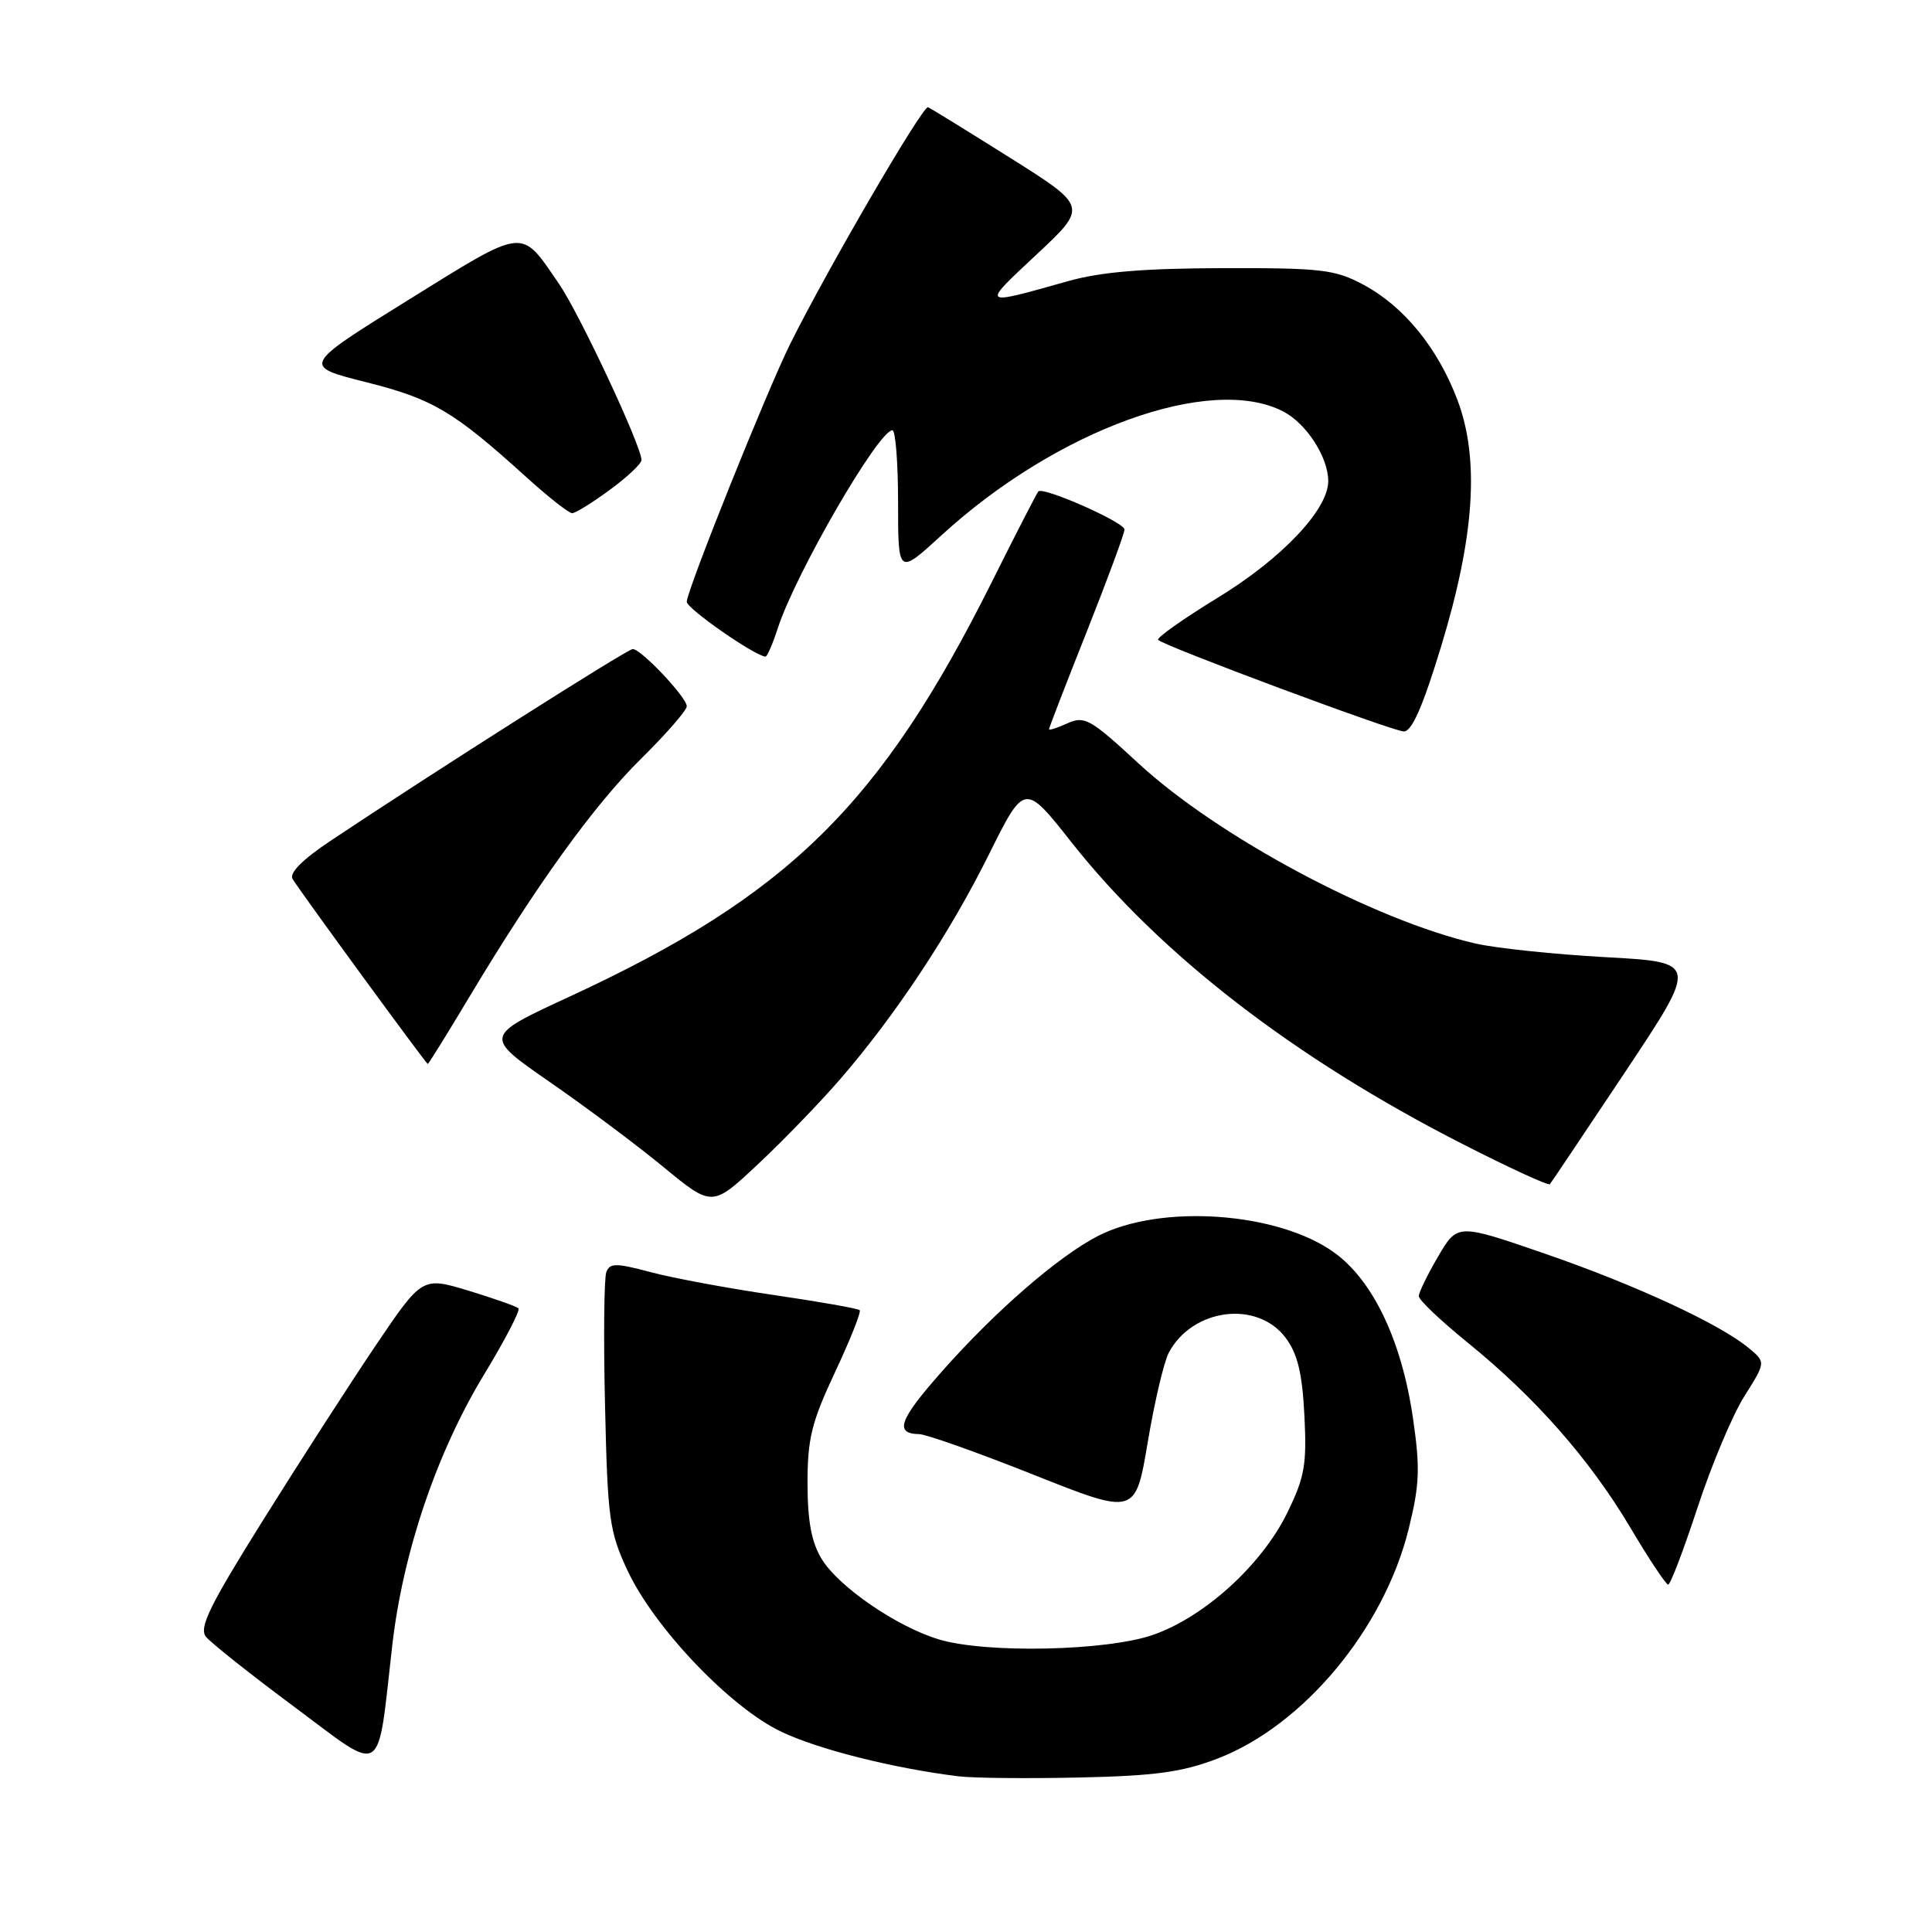 <?xml version="1.0" encoding="UTF-8" standalone="no"?>
<!DOCTYPE svg PUBLIC "-//W3C//DTD SVG 1.1//EN" "http://www.w3.org/Graphics/SVG/1.1/DTD/svg11.dtd" >
<svg xmlns="http://www.w3.org/2000/svg" xmlns:xlink="http://www.w3.org/1999/xlink" version="1.1" viewBox="0 0 256 256">
 <g >
 <path fill="currentColor"
d=" M 161.28 233.04 C 172.69 228.68 183.39 215.84 186.66 202.58 C 188.11 196.71 188.19 194.54 187.22 187.87 C 185.73 177.66 181.95 169.70 176.82 165.99 C 169.36 160.58 153.79 159.49 145.47 163.78 C 140.20 166.50 131.82 173.78 124.77 181.77 C 119.13 188.15 118.47 189.97 121.81 190.03 C 122.74 190.05 129.56 192.47 136.98 195.42 C 150.45 200.78 150.45 200.78 152.08 191.11 C 152.97 185.79 154.23 180.43 154.88 179.22 C 158.04 173.32 166.64 172.26 170.38 177.30 C 171.94 179.40 172.56 181.98 172.84 187.57 C 173.17 194.07 172.88 195.73 170.56 200.47 C 167.18 207.38 159.54 214.31 152.72 216.65 C 146.52 218.77 130.67 219.10 124.44 217.24 C 118.86 215.57 111.14 210.28 108.88 206.58 C 107.52 204.35 107.01 201.58 107.00 196.54 C 107.00 190.62 107.54 188.43 110.66 181.79 C 112.67 177.50 114.14 173.81 113.91 173.60 C 113.68 173.38 108.55 172.48 102.50 171.59 C 96.45 170.71 89.11 169.34 86.19 168.56 C 81.61 167.34 80.81 167.34 80.34 168.56 C 80.04 169.34 79.96 177.30 80.17 186.24 C 80.51 201.21 80.74 202.94 83.13 208.06 C 86.68 215.68 96.78 226.28 103.56 229.48 C 108.51 231.83 118.37 234.30 127.00 235.37 C 128.93 235.61 136.12 235.68 143.00 235.53 C 153.03 235.31 156.64 234.82 161.28 233.04 Z  M 51.97 218.08 C 53.38 205.73 57.86 192.49 64.12 182.17 C 66.90 177.59 68.96 173.63 68.70 173.36 C 68.43 173.10 65.45 172.05 62.08 171.02 C 55.94 169.17 55.94 169.17 49.75 178.33 C 46.35 183.37 39.64 193.78 34.84 201.46 C 27.73 212.83 26.33 215.70 27.30 216.89 C 27.96 217.70 33.22 221.88 39.00 226.17 C 51.07 235.16 49.94 235.87 51.97 218.08 Z  M 224.93 199.77 C 226.77 194.15 229.56 187.51 231.13 185.02 C 233.98 180.50 233.98 180.50 231.74 178.64 C 227.89 175.43 216.67 170.24 204.66 166.10 C 193.12 162.12 193.12 162.12 190.56 166.49 C 189.15 168.89 188.00 171.26 188.00 171.75 C 188.00 172.25 190.93 175.03 194.52 177.94 C 203.45 185.19 210.65 193.38 216.00 202.37 C 218.47 206.54 220.74 209.96 221.04 209.97 C 221.33 209.99 223.08 205.40 224.93 199.77 Z  M 111.29 143.04 C 118.65 134.54 125.85 123.67 131.04 113.21 C 135.76 103.73 135.76 103.73 141.98 111.61 C 153.73 126.49 171.51 140.22 193.76 151.57 C 199.95 154.73 205.17 157.14 205.37 156.91 C 205.56 156.68 210.06 149.97 215.37 142.00 C 225.02 127.50 225.02 127.50 212.76 126.83 C 206.02 126.46 198.27 125.65 195.55 125.03 C 182.13 121.97 161.35 110.86 150.81 101.11 C 144.48 95.26 143.70 94.82 141.45 95.84 C 140.10 96.45 139.00 96.81 139.00 96.63 C 139.00 96.44 141.25 90.62 144.00 83.70 C 146.75 76.77 149.00 70.68 149.00 70.16 C 149.00 69.21 138.21 64.44 137.58 65.12 C 137.39 65.33 134.64 70.67 131.48 77.00 C 116.66 106.68 104.49 118.64 75.42 132.08 C 64.10 137.31 64.10 137.31 72.80 143.34 C 77.59 146.65 84.40 151.74 87.94 154.66 C 94.37 159.95 94.37 159.95 100.44 154.26 C 103.77 151.14 108.66 146.08 111.29 143.04 Z  M 62.10 132.25 C 71.04 117.32 78.66 106.74 84.95 100.53 C 88.28 97.25 91.00 94.12 91.00 93.58 C 91.00 92.41 84.95 86.00 83.84 86.00 C 83.14 86.00 57.44 102.31 43.77 111.43 C 40.06 113.91 38.30 115.68 38.77 116.47 C 39.74 118.09 56.45 140.95 56.68 140.98 C 56.78 140.99 59.22 137.06 62.10 132.25 Z  M 190.93 85.74 C 195.39 71.14 196.08 60.85 193.12 53.00 C 190.51 46.10 186.02 40.59 180.65 37.72 C 176.90 35.71 175.10 35.50 162.00 35.53 C 151.51 35.56 145.84 36.03 141.50 37.26 C 129.87 40.53 129.98 40.62 137.31 33.76 C 144.13 27.39 144.13 27.39 133.89 20.94 C 128.26 17.40 123.35 14.37 122.97 14.21 C 122.29 13.93 109.70 35.54 104.74 45.50 C 101.67 51.65 91.00 78.25 91.00 79.74 C 91.00 80.65 100.14 87.00 101.44 87.00 C 101.66 87.00 102.39 85.31 103.06 83.25 C 105.40 76.02 116.38 57.05 118.25 57.01 C 118.66 57.01 119.00 61.32 119.00 66.60 C 119.00 76.20 119.00 76.20 124.75 70.93 C 140.01 56.94 160.42 49.54 170.03 54.52 C 173.10 56.10 176.00 60.59 176.00 63.75 C 176.00 67.52 169.84 74.02 161.39 79.18 C 156.77 82.01 153.20 84.53 153.46 84.79 C 154.28 85.62 184.44 96.86 186.00 96.92 C 187.06 96.97 188.52 93.66 190.93 85.74 Z  M 80.80 64.91 C 83.11 63.22 85.00 61.44 85.00 60.96 C 85.00 59.10 76.78 41.55 74.05 37.58 C 68.92 30.12 69.79 30.02 54.13 39.73 C 40.01 48.50 40.01 48.50 48.51 50.64 C 57.35 52.86 60.09 54.48 69.76 63.24 C 72.65 65.86 75.38 68.00 75.81 68.00 C 76.25 68.00 78.49 66.61 80.80 64.91 Z "/>
</g>
</svg>